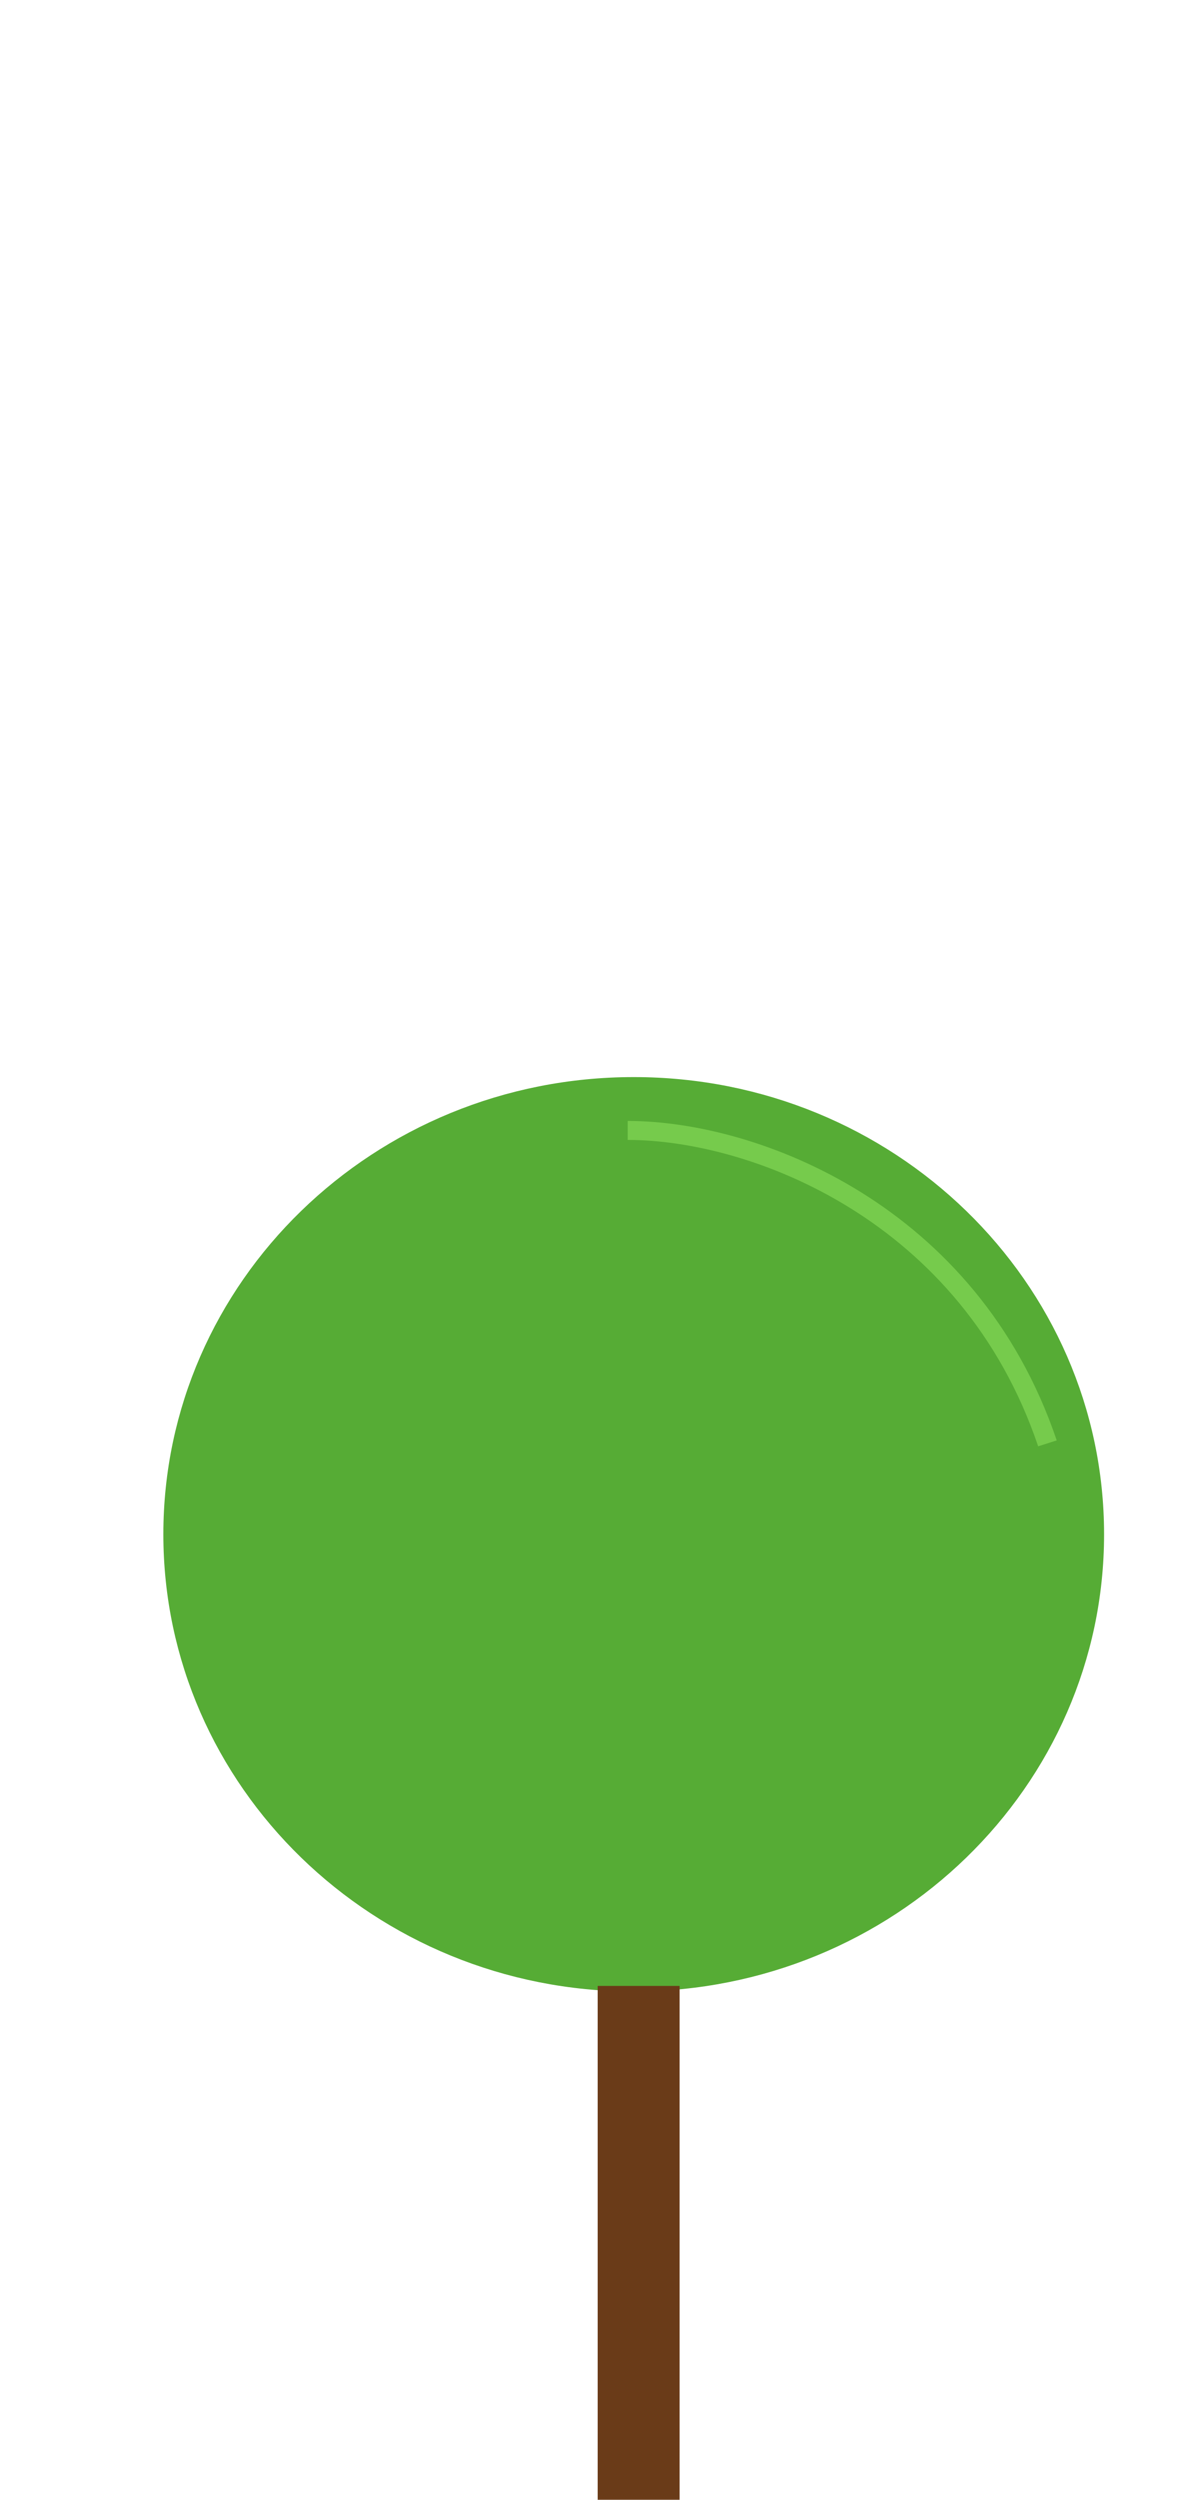 <?xml version="1.0" encoding="UTF-8" standalone="no"?>
<svg
   xmlns:dc="http://purl.org/dc/elements/1.1/"
   xmlns:cc="http://creativecommons.org/ns#"
   xmlns:rdf="http://www.w3.org/1999/02/22-rdf-syntax-ns#"
   xmlns:svg="http://www.w3.org/2000/svg"
   xmlns="http://www.w3.org/2000/svg"
   xmlns:sodipodi="http://sodipodi.sourceforge.net/DTD/sodipodi-0.dtd"
   xmlns:inkscape="http://www.inkscape.org/namespaces/inkscape"
   inkscape:version="1.0beta2 (2b71d25, 2019-12-03)"
   sodipodi:docname="2.svg.2020_03_31_17_46_50.0.svg"
   viewBox="0 0 143.016 296.704"
   height="296.704"
   width="143.016"
   xml:space="preserve"
   id="svg2503"
   version="1.1"><defs
     id="defs2507"><filter
       inkscape:collect="always"
       style="color-interpolation-filters:sRGB"
       id="filter1172" /></defs><sodipodi:namedview
     inkscape:current-layer="g1959"
     inkscape:window-maximized="0"
     inkscape:window-y="23"
     inkscape:window-x="0"
     inkscape:cy="165.05387"
     inkscape:cx="-81.194866"
     inkscape:zoom="1.1330312"
     inkscape:snap-object-midpoints="true"
     showgrid="false"
     id="namedview2505"
     inkscape:window-height="809"
     inkscape:window-width="1440"
     inkscape:pageshadow="2"
     inkscape:pageopacity="0"
     guidetolerance="10"
     gridtolerance="10"
     objecttolerance="10"
     borderopacity="1"
     inkscape:document-rotation="0"
     bordercolor="#666666"
     pagecolor="#ffffff" /><g
     transform="matrix(1.333,0,0,-1.333,-3.086,297.287)"
     inkscape:label="ink_ext_XXXXXX"
     inkscape:groupmode="layer"
     id="g2511"><g
       id="g1959"
       transform="matrix(0.174,0,0,0.169,-646.394,-335.717)"><path
         d="m 4293.642,2497.759 c 0,-133.02 -107.85,-240.87 -240.88,-240.87 -133.04,0 -240.89,107.85 -240.89,240.87 0,133.05 107.85,240.9 240.89,240.9 133.03,0 240.88,-107.85 240.88,-240.9"
         style="fill:#56ac35;fill-opacity:1;fill-rule:nonzero;stroke:none;stroke-width:1"
         id="path1701"
         inkscape:connector-curvature="0" /><path
         d="m 4049.675,2710.546 c 64.96,0 174.96,-43.19 214.96,-164.87"
         style="fill:none;stroke:#76cb4c;stroke-width:10;stroke-linecap:butt;stroke-linejoin:miter;stroke-miterlimit:10;stroke-dasharray:none;stroke-opacity:1"
         id="path1711"
         inkscape:connector-curvature="0" /><rect
         style="fill:#6a3b18;fill-opacity:1;stroke-width:5.847;stop-color:#000000"
         id="rect347"
         width="41.953"
         height="274.926"
         x="4034.301"
         y="-2259.822"
         transform="scale(1,-1)" /></g></g></svg>

